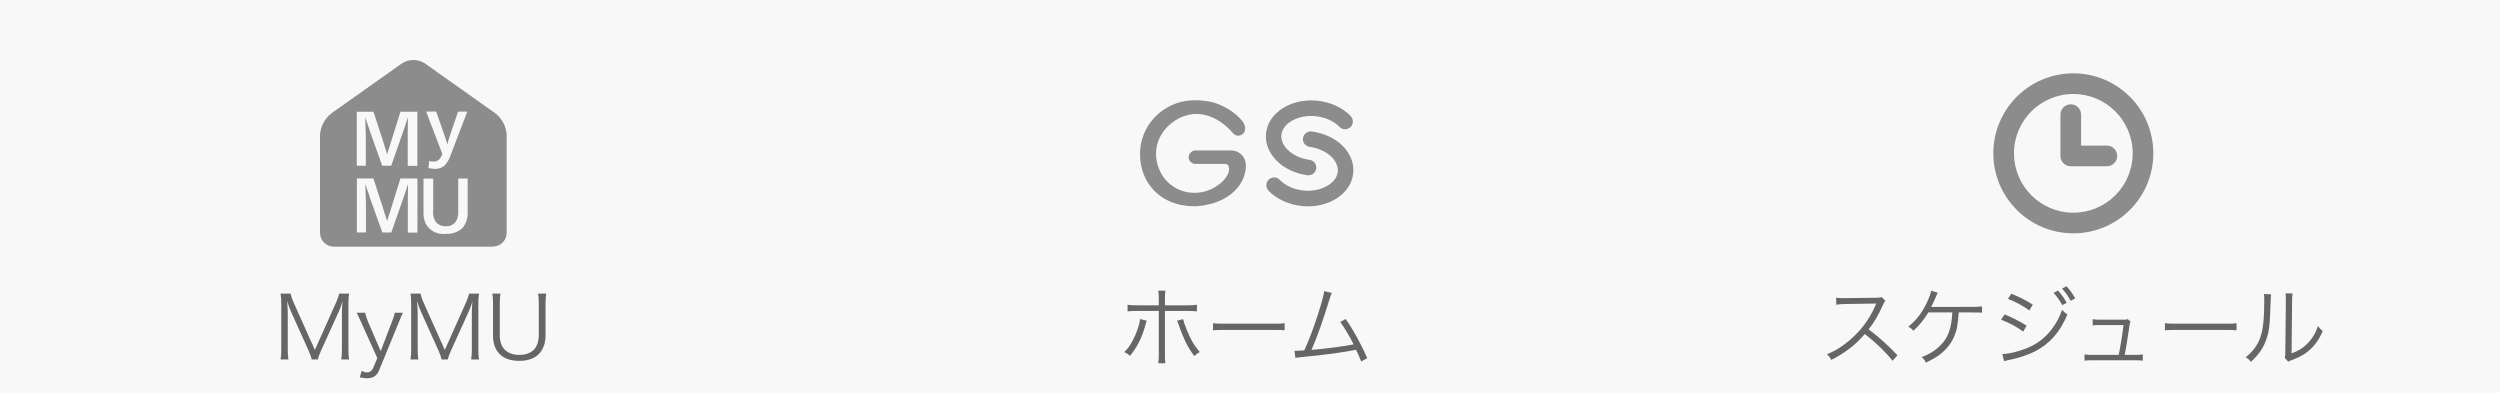 <svg width="375" height="59" viewBox="0 0 375 59" fill="none" xmlns="http://www.w3.org/2000/svg">
<rect x="0" y="0" width="375" height="59" fill="#333333" stroke="none"/>
<g clip-path="url(#clip0_533_297)">
<path d="M0 0H375V59H0V0Z" fill="#F8F8F8"/>
<path d="M46.272 52.557L43.658 46.759C43.464 46.343 43.321 45.94 43.074 45.147C43.112 45.706 43.164 46.512 43.164 46.824V52.388C43.164 53.077 43.191 53.48 43.269 53.922H42.086C42.163 53.441 42.19 53.064 42.19 52.388V45.589C42.19 44.939 42.163 44.523 42.086 44.042H43.593C43.672 44.432 43.828 44.9 44.023 45.329L47.233 52.492L50.431 45.329C50.653 44.822 50.795 44.419 50.873 44.042H52.368C52.291 44.536 52.264 44.913 52.264 45.589V52.388C52.264 53.103 52.291 53.454 52.368 53.922H51.185C51.264 53.48 51.289 53.012 51.289 52.388V46.746C51.289 46.382 51.328 45.68 51.38 45.147C51.251 45.68 51.069 46.2 50.822 46.733L48.169 52.57C47.91 53.155 47.779 53.493 47.675 53.922H46.752C46.688 53.584 46.532 53.142 46.272 52.557ZM56.597 53.714L54.218 48.436C53.633 47.149 53.633 47.149 53.504 46.915H54.778C54.843 47.279 55.011 47.799 55.219 48.293L57.105 52.661L58.782 48.293C59.041 47.63 59.158 47.279 59.211 46.915H60.419C60.342 47.11 60.12 47.617 59.782 48.436L56.87 55.534C56.532 56.366 55.961 56.743 55.038 56.743C54.752 56.743 54.465 56.704 53.971 56.6L54.245 55.638C54.608 55.807 54.791 55.859 55.038 55.859C55.48 55.859 55.791 55.625 55.999 55.144L56.597 53.714ZM65.759 52.557L63.146 46.759C62.951 46.343 62.808 45.94 62.561 45.147C62.6 45.706 62.652 46.512 62.652 46.824V52.388C62.652 53.077 62.678 53.48 62.756 53.922H61.573C61.651 53.441 61.677 53.064 61.677 52.388V45.589C61.677 44.939 61.651 44.523 61.573 44.042H63.081C63.159 44.432 63.315 44.9 63.51 45.329L66.721 52.492L69.919 45.329C70.14 44.822 70.283 44.419 70.361 44.042H71.856C71.778 44.536 71.752 44.913 71.752 45.589V52.388C71.752 53.103 71.778 53.454 71.856 53.922H70.673C70.751 53.48 70.777 53.012 70.777 52.388V46.746C70.777 46.382 70.816 45.68 70.868 45.147C70.738 45.68 70.556 46.2 70.309 46.733L67.657 52.57C67.397 53.155 67.267 53.493 67.163 53.922H66.24C66.175 53.584 66.019 53.142 65.759 52.557ZM80.713 44.042H81.935C81.857 44.497 81.831 44.861 81.831 45.511V50.334C81.831 51.478 81.48 52.427 80.83 53.103C80.18 53.766 79.14 54.13 77.879 54.13C76.605 54.13 75.565 53.766 74.915 53.077C74.278 52.414 73.953 51.478 73.953 50.334V45.537C73.953 44.874 73.927 44.497 73.849 44.042H75.071C74.993 44.458 74.967 44.848 74.967 45.537V50.295C74.967 52.167 76.033 53.233 77.892 53.233C78.893 53.233 79.686 52.921 80.167 52.362C80.583 51.855 80.817 51.127 80.817 50.295V45.537C80.817 44.887 80.791 44.497 80.713 44.042Z" fill="#676565"/>
<path d="M173.817 45.797V44.926C173.817 44.25 173.804 43.938 173.739 43.6H174.805C174.753 43.951 174.74 44.185 174.74 44.952V45.797H178.016C178.77 45.797 179.082 45.784 179.537 45.719V46.707C179.095 46.655 178.731 46.642 178.042 46.642H174.74V53.116C174.74 53.831 174.753 54.156 174.805 54.494H173.739C173.804 54.156 173.817 53.805 173.817 53.129V46.642H170.632C169.943 46.642 169.579 46.655 169.137 46.707V45.719C169.592 45.784 169.904 45.797 170.645 45.797H173.817ZM171.009 47.851L171.997 48.111C171.945 48.254 171.945 48.267 171.776 48.878C171.295 50.646 170.58 52.05 169.501 53.376C169.189 53.09 169.059 53.012 168.643 52.817C169.215 52.232 169.501 51.842 169.878 51.127C170.489 49.983 170.931 48.722 171.009 47.851ZM176.56 48.111L177.47 47.864C177.548 48.254 177.678 48.618 177.951 49.32C178.549 50.841 179.095 51.79 179.966 52.804C179.589 53.012 179.472 53.103 179.147 53.415C178.536 52.583 178.211 52.05 177.795 51.192C177.483 50.542 177.093 49.593 176.885 48.956C176.742 48.54 176.664 48.332 176.56 48.111ZM181.955 49.541V48.475C182.332 48.54 182.683 48.553 183.567 48.553H191.12C192.082 48.553 192.29 48.54 192.693 48.488V49.541C192.277 49.502 191.978 49.489 191.107 49.489H183.567C182.618 49.489 182.345 49.502 181.955 49.541ZM198.636 43.665L199.78 43.938C199.65 44.185 199.559 44.445 199.429 44.874C198.48 47.994 197.596 50.49 196.725 52.479C198.454 52.362 201.509 51.959 203.043 51.66C202.354 50.295 201.678 49.177 201.041 48.293L201.847 47.851C202.887 49.281 204.187 51.634 205.084 53.727L204.174 54.221C203.888 53.48 203.706 53.064 203.407 52.466C201.223 52.895 198.636 53.246 195.412 53.545C194.918 53.584 194.554 53.636 194.307 53.688L194.177 52.609C194.476 52.622 194.476 52.622 194.541 52.622C194.632 52.622 195.347 52.583 195.646 52.557C196.452 50.737 196.972 49.359 197.609 47.409C198.246 45.446 198.532 44.406 198.636 43.665Z" fill="#676565"/>
<path d="M284.621 53.298L283.88 54.117C282.853 52.804 281.384 51.387 279.72 50.1C278.81 51.14 278.173 51.738 277.237 52.427C276.34 53.077 275.651 53.506 274.689 53.987C274.481 53.597 274.377 53.454 274.052 53.129C275.053 52.726 275.69 52.375 276.691 51.634C278.771 50.1 280.383 48.046 281.332 45.771C281.358 45.693 281.371 45.68 281.397 45.615C281.423 45.576 281.423 45.563 281.436 45.524C281.319 45.537 281.28 45.537 281.124 45.537L276.782 45.602C276.197 45.615 275.82 45.641 275.443 45.706L275.417 44.653C275.768 44.705 276.002 44.718 276.444 44.718C276.483 44.718 276.6 44.718 276.782 44.718L281.423 44.666C281.878 44.653 282.034 44.64 282.255 44.562L282.801 45.121C282.671 45.277 282.58 45.433 282.437 45.758C281.709 47.37 281.098 48.397 280.292 49.398C281.995 50.698 283.139 51.725 284.621 53.298ZM295.696 46.863H293.811C293.668 48.774 293.525 49.554 293.109 50.516C292.641 51.582 291.9 52.492 290.886 53.246C290.34 53.649 289.833 53.935 288.884 54.403C288.702 54 288.585 53.844 288.247 53.571C289.378 53.142 290.197 52.648 290.99 51.881C292.186 50.737 292.732 49.281 292.849 46.863H289.261C288.52 48.046 287.935 48.761 286.999 49.619C286.765 49.32 286.648 49.229 286.232 49.008C287.428 48.059 288.286 46.954 289.014 45.42C289.404 44.588 289.573 44.133 289.677 43.6L290.665 43.912C290.548 44.146 290.509 44.211 290.34 44.627C290.041 45.316 289.82 45.797 289.664 46.044C289.872 46.031 289.872 46.031 295.709 46.031C296.528 46.031 296.775 46.018 297.308 45.953V46.902C296.957 46.876 296.957 46.876 295.696 46.863ZM301.195 44.835L301.702 44.055C302.976 44.575 303.821 45.004 304.926 45.693L304.393 46.564C303.496 45.888 302.144 45.173 301.195 44.835ZM300.168 47.955L300.688 47.162C301.923 47.669 302.859 48.137 303.99 48.852L303.483 49.736C302.534 49.034 301.351 48.397 300.168 47.955ZM308.033 43.925L308.709 43.587C309.268 44.224 309.58 44.666 310.009 45.42L309.346 45.771C308.891 44.978 308.618 44.588 308.033 43.925ZM300.61 54.169L300.35 53.103C301.195 53.103 302.547 52.791 303.847 52.297C305.459 51.686 306.694 50.763 307.747 49.398C308.475 48.449 308.904 47.63 309.307 46.473C309.632 46.824 309.762 46.928 310.113 47.175C308.982 49.879 307.396 51.634 305.108 52.778C304.198 53.22 302.885 53.675 301.819 53.896C301.611 53.935 301.377 53.987 301.117 54.039C300.857 54.091 300.805 54.104 300.61 54.169ZM309.307 43.275L309.983 42.937C310.529 43.548 310.854 44.003 311.283 44.757L310.607 45.121C310.165 44.328 309.892 43.938 309.307 43.275ZM318.699 53.233H320.246C320.857 53.233 321.078 53.22 321.416 53.155V54.104C321.104 54.052 320.766 54.039 320.233 54.039H313.863C313.304 54.039 312.992 54.052 312.68 54.104V53.155C313.031 53.22 313.239 53.233 313.85 53.233H317.802C318.101 51.842 318.4 49.931 318.517 48.761H315.046C314.305 48.761 314.24 48.761 313.902 48.813V47.877C314.214 47.929 314.552 47.955 315.059 47.955H318.543C318.855 47.955 318.972 47.942 319.154 47.864L319.583 48.241C319.479 48.462 319.466 48.501 319.375 49.151C319.076 51.218 318.972 51.868 318.699 53.233ZM324.744 49.541V48.475C325.121 48.54 325.472 48.553 326.356 48.553H333.909C334.871 48.553 335.079 48.54 335.482 48.488V49.541C335.066 49.502 334.767 49.489 333.896 49.489H326.356C325.407 49.489 325.134 49.502 324.744 49.541ZM339.589 44.094L340.668 44.159C340.616 44.484 340.616 44.484 340.59 45.277C340.486 48.8 340.382 49.762 339.888 51.075C339.446 52.284 338.822 53.155 337.639 54.286C337.379 53.948 337.249 53.831 336.859 53.584C337.925 52.739 338.627 51.803 339.056 50.594C339.459 49.463 339.641 47.76 339.641 45.017C339.641 44.549 339.628 44.393 339.589 44.094ZM342.826 44.003L343.892 44.016C343.827 44.328 343.814 44.562 343.814 45.16L343.736 53.012C344.815 52.609 345.478 52.193 346.154 51.504C346.869 50.763 347.376 49.905 347.688 48.904C347.961 49.255 348.065 49.372 348.416 49.658C347.779 51.153 346.921 52.232 345.803 52.999C345.231 53.389 344.711 53.649 343.944 53.948C343.71 54.039 343.71 54.039 343.528 54.104C343.372 54.169 343.346 54.182 343.229 54.247L342.709 53.649C342.787 53.428 342.8 53.324 342.8 52.765L342.878 45.16C342.878 44.315 342.878 44.315 342.826 44.003Z" fill="#676565"/>
<path d="M202.62 17.42C201.39 16.14 199.55 15.3 197.56 15.1C193.64 14.72 190.21 16.92 189.9 20.02C189.61 23.03 192.34 25.78 196.12 26.29C196.13 26.29 196.15 26.29 196.16 26.29C196.78 26.35 197.34 25.91 197.43 25.29C197.52 24.65 197.07 24.06 196.43 23.98C193.94 23.64 192.05 21.97 192.21 20.25C192.38 18.47 194.73 17.17 197.32 17.43C198.76 17.57 200.08 18.16 200.92 19.04C201.37 19.5 202.1 19.52 202.57 19.07C203.03 18.62 203.05 17.89 202.6 17.42H202.62Z" fill="#8C8C8C"/>
<path d="M190.26 28.59C191.49 29.87 193.33 30.71 195.32 30.91C199.24 31.29 202.67 29.09 202.98 25.99C203.29 22.89 200.54 20.23 196.76 19.72C196.75 19.72 196.73 19.72 196.72 19.72C196.1 19.66 195.54 20.1 195.45 20.72C195.36 21.36 195.81 21.95 196.45 22.03C198.94 22.37 200.83 24.04 200.67 25.76C200.51 27.48 198.15 28.84 195.56 28.58C194.12 28.44 192.8 27.85 191.96 26.97C191.51 26.51 190.78 26.49 190.31 26.94C189.85 27.39 189.83 28.12 190.28 28.59H190.26Z" fill="#8C8C8C"/>
<path d="M186.53 23.57C186.12 22.94 185.42 22.57 184.66 22.57H179.22C178.69 22.64 178.28 23.1 178.3 23.63C178.32 24.12 178.72 24.53 179.23 24.59H183.8C183.92 24.59 184.04 24.63 184.13 24.7C184.13 24.7 184.2 24.76 184.26 24.84C184.36 25.01 184.42 25.45 184.27 25.89C184.09 26.45 183.47 27.34 182.3 28.04C181.89 28.28 180.79 28.92 179.21 28.93C177.67 28.93 176.58 28.34 176.25 28.14C176.01 28 175.39 27.61 174.83 26.96C173.82 25.78 173.17 23.95 173.48 22.12C173.96 19.33 176.6 17.22 179.24 17.1C182.28 16.96 184.5 19.48 184.56 19.55C184.62 19.62 184.66 19.66 184.74 19.75C184.99 20.03 185.06 20.09 185.09 20.11C185.13 20.14 185.27 20.25 185.43 20.31C185.73 20.42 186.12 20.34 186.39 20.12C186.79 19.8 186.78 19.29 186.77 19.15C186.77 19.14 186.77 19.13 186.77 19.12C186.77 19.12 186.73 18.61 186.3 18.1C184.6 16.06 182.05 15.38 182.05 15.38C180.66 15.01 179.3 15.03 178.84 15.05C178.82 15.05 178.8 15.05 178.79 15.05C174.39 15.24 170.89 18.92 171 23.25C171.05 25.3 171.73 27.04 172.9 28.35C175.2 30.94 178.44 30.94 179.22 30.94C179.43 30.94 183.16 30.89 185.45 28.37C186.29 27.44 186.58 26.58 186.68 26.19C186.82 25.67 187.13 24.5 186.53 23.57Z" fill="#8C8C8C"/>
<g clip-path="url(#clip1_533_297)">
<path d="M311 11C317.627 11 323 16.373 323 23C323 29.627 317.627 35 311 35C304.373 35 299 29.627 299 23C299 16.373 304.373 11 311 11ZM311 14.097C306.083 14.097 302.097 18.083 302.097 23C302.097 27.917 306.083 31.903 311 31.903C315.917 31.903 319.903 27.917 319.903 23C319.903 18.083 315.917 14.097 311 14.097ZM310.613 15.646C311.429 15.646 312.098 16.277 312.157 17.078L312.161 17.193V21.839H316.032C316.848 21.839 317.517 22.47 317.576 23.271L317.581 23.387C317.581 24.203 316.949 24.872 316.147 24.932L316.032 24.936H310.613C309.797 24.936 309.128 24.304 309.068 23.503L309.064 23.387V17.193C309.065 16.338 309.758 15.646 310.613 15.646Z" fill="#8C8C8C"/>
</g>
<path d="M73.9 37H50.1C48.952 37 48.014 36.09 48 34.942V20.258C48.07 18.984 48.7 17.794 49.694 17.011L60.306 9.493C61.342 8.836 62.672 8.836 63.708 9.493L74.306 16.997C75.314 17.794 75.93 18.97 76 20.244V34.942C75.986 36.09 75.048 37 73.9 36.986V37ZM63.526 26.767V31.695C63.484 32.353 63.61 32.996 63.876 33.598C64.478 34.648 65.654 35.222 66.858 35.082C67.768 35.138 68.664 34.83 69.35 34.228C69.938 33.528 70.218 32.633 70.148 31.723V26.781H68.734V31.499C68.762 31.919 68.734 32.325 68.608 32.73C68.384 33.5 67.656 34.004 66.858 33.934C66.298 33.962 65.752 33.738 65.388 33.304C65.038 32.8 64.898 32.185 64.982 31.583V26.795H63.526V26.767ZM53.53 26.767V34.872H54.888V30.323C54.86 29.301 54.818 28.349 54.79 27.649V27.621C55.084 28.419 55.224 28.839 55.364 29.245L55.42 29.413C55.448 29.511 55.476 29.609 55.504 29.679V29.749C55.574 29.903 55.602 30.015 55.63 30.057L57.352 34.872H58.696L60.726 29.077C60.726 29.077 60.754 28.993 60.768 28.937C60.81 28.811 60.866 28.629 60.936 28.419C60.936 28.391 60.964 28.321 60.992 28.251L61.034 28.125C61.076 27.985 61.146 27.803 61.202 27.621V28.041C61.188 29.133 61.188 29.245 61.174 29.777V30.421V34.886H62.616V26.767H60.068L58.612 31.429L58.444 31.975L58.22 32.647C58.192 32.73 58.15 32.898 58.066 33.193L58.038 33.066C58.01 32.955 57.982 32.843 57.94 32.73C57.898 32.605 57.856 32.493 57.814 32.367V32.325C57.772 32.241 57.744 32.157 57.716 32.073L57.408 31.065L56.008 26.767H53.53ZM64.366 24.192L64.268 25.2C64.59 25.284 64.926 25.326 65.262 25.34C65.808 25.34 66.34 25.143 66.746 24.779C67.138 24.318 67.446 23.772 67.628 23.184L70.092 16.744H68.706L67.516 20.258C67.348 20.762 67.236 21.14 67.11 21.644C66.998 21.28 66.956 21.14 66.872 20.902V20.86C66.816 20.748 66.774 20.622 66.718 20.44L65.43 16.73H63.918L66.354 23.1C66.284 23.296 66.2 23.478 66.088 23.646C65.85 24.052 65.402 24.29 64.94 24.234C64.758 24.234 64.562 24.22 64.394 24.164L64.366 24.192ZM53.516 16.759V24.863H54.874V20.314C54.846 19.292 54.804 18.34 54.776 17.64V17.612C55.07 18.41 55.21 18.83 55.35 19.236L55.406 19.404C55.434 19.502 55.462 19.6 55.49 19.67V19.74C55.56 19.894 55.588 20.006 55.616 20.048L57.338 24.863H58.682L60.712 19.054C60.712 19.054 60.74 18.97 60.754 18.914C60.796 18.788 60.852 18.606 60.922 18.396C60.936 18.34 60.978 18.228 61.02 18.116L61.048 18.032C61.09 17.906 61.146 17.752 61.188 17.612V18.032C61.174 19.124 61.174 19.236 61.16 19.768V20.412V24.878H62.602V16.759H60.068L58.612 21.42L58.444 21.966L58.22 22.638C58.192 22.722 58.15 22.904 58.066 23.184L58.038 23.058C58.01 22.946 57.982 22.834 57.94 22.722C57.898 22.596 57.856 22.484 57.828 22.358C57.8 22.232 57.758 22.162 57.73 22.064L57.422 21.056L56.022 16.759H53.558H53.516Z" fill="#8C8C8C"/>
</g>
<defs>
<clipPath id="clip0_533_297">
<rect width="375" height="59" fill="white"/>
</clipPath>
<clipPath id="clip1_533_297">
<rect width="24" height="24" fill="white" transform="translate(299 11)"/>
</clipPath>
</defs>
</svg>
